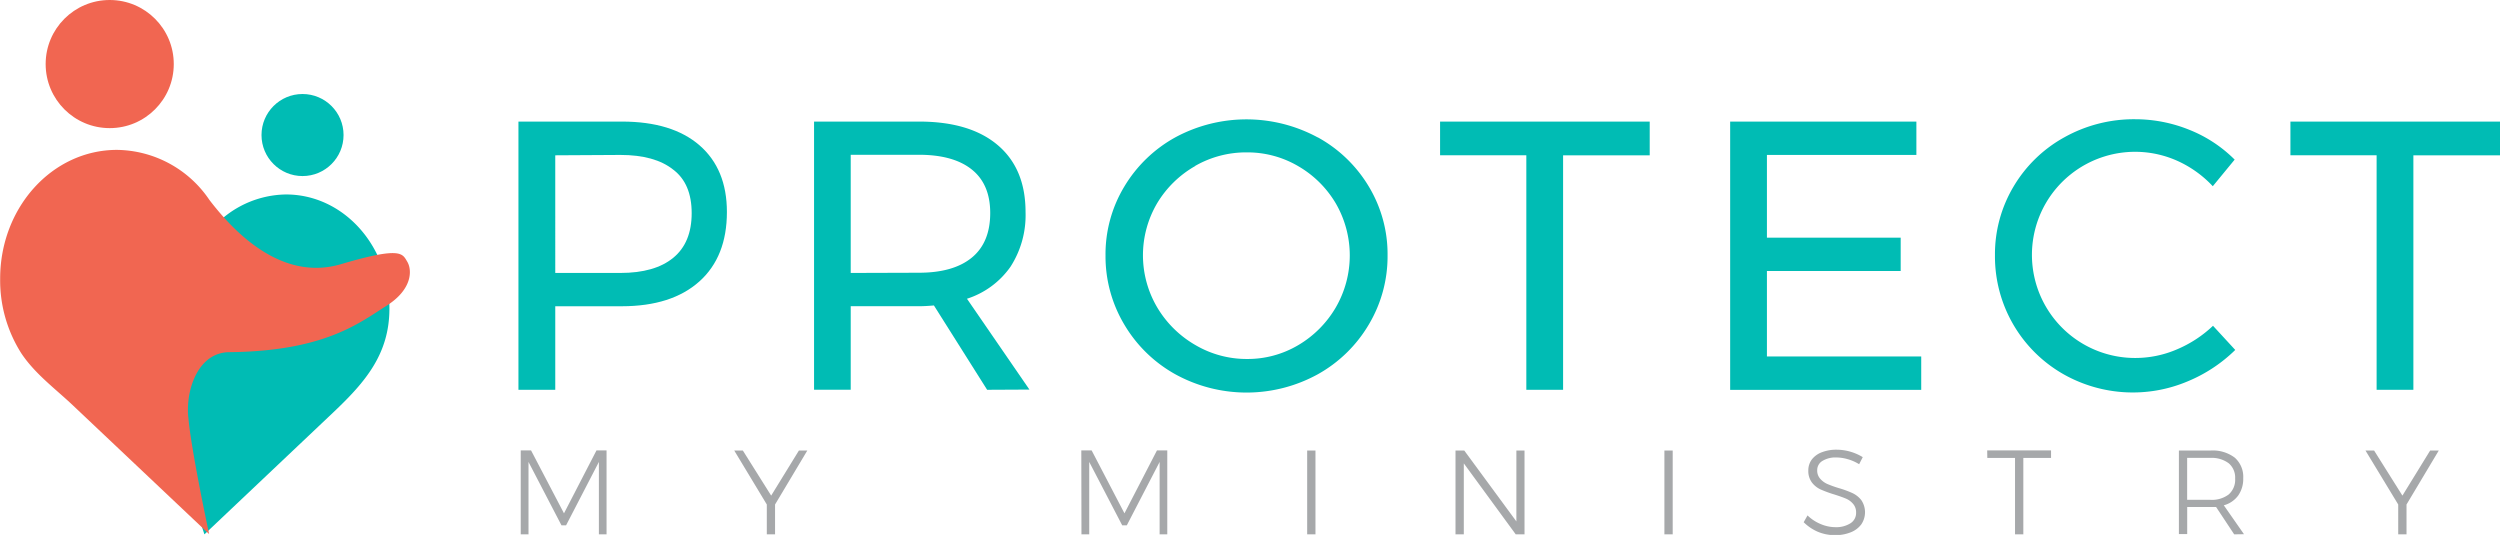 <svg id="Layer_1" data-name="Layer 1" xmlns="http://www.w3.org/2000/svg" viewBox="0 0 469.87 100.54"><defs><style>.cls-1{fill:#f16651;}.cls-2{fill:#00bcb4;}.cls-3{fill:#a6a8aa;}</style></defs><title>Protect My Ministry</title><circle class="cls-1" cx="20.62" cy="12.04" r="12.04"/><circle class="cls-2" cx="56.86" cy="25.38" r="7.71"/><path class="cls-2" d="M38.42,100.43,62.66,77.49C68.57,71.89,73.19,66.6,73.19,58c0-11.85-8.69-21.45-19.42-21.45a18.8,18.8,0,0,0-15.36,8.32l-6.88,34.7Z"/><path class="cls-1" d="M72.57,57.52C67.57,60.67,61,66,43.15,66.19c-5.46,0-7.83,6-7.83,10.79,0,.06,0,.12,0,.19,0,.35,0,.76.07,1.22.53,6.19,3.82,21.55,3.92,22h0L13.42,75.92c-3.22-3-6.9-5.75-9.39-9.48a25.54,25.54,0,0,1-4-14C0,39,9.83,28.17,22,28.17a21.26,21.26,0,0,1,17.36,9.41C43.77,43.34,52.76,53,64.09,49.65s11.53-2,12.45-.47S77.58,54.38,72.57,57.52Z"/><path class="cls-1" d="M35.39,78.39c0-.46-.06-.87-.07-1.22Q35.35,77.78,35.39,78.39Z"/><path class="cls-2" d="M131.47,27.31q5.15,4.47,5.15,12.53,0,8.43-5.19,13.07t-14.55,4.65H104.36v15.7H97.44V22.85h19.45Q126.32,22.85,131.47,27.31Zm-4.93,21.14Q130,45.61,130,40.06t-3.46-8.17q-3.46-2.77-9.94-2.77l-12.24.07V51.3H116.6Q123.08,51.3,126.54,48.45Z"/><path class="cls-2" d="M185.53,73.26l-10-15.85q-1.73.15-2.81.14H159.89v15.7H153V22.85h19.73q9.58,0,14.8,4.43t5.22,12.57a17.87,17.87,0,0,1-2.84,10.3,15.93,15.93,0,0,1-8.17,6l11.74,17.07Zm-12.82-22q6.48,0,9.94-2.84t3.46-8.39q0-5.4-3.46-8.17t-9.94-2.77H159.89V51.3Z"/><path class="cls-2" d="M247.65,25.8a25.45,25.45,0,0,1,9.61,9.25A24.63,24.63,0,0,1,260.79,48a25,25,0,0,1-3.53,13,25.54,25.54,0,0,1-9.61,9.36,27.8,27.8,0,0,1-26.72,0A25.52,25.52,0,0,1,211.31,61a25,25,0,0,1-3.53-13,24.62,24.62,0,0,1,3.53-12.93,25.51,25.51,0,0,1,9.58-9.25,28.13,28.13,0,0,1,26.76,0Zm-23,5.4a19.7,19.7,0,0,0-7.17,7,19.27,19.27,0,0,0,0,19.55,19.88,19.88,0,0,0,7.17,7.09,19,19,0,0,0,9.76,2.63A18.63,18.63,0,0,0,244,64.87a19.79,19.79,0,0,0,7.06-7.09,19.5,19.5,0,0,0,0-19.55,19.6,19.6,0,0,0-7.06-7,18.84,18.84,0,0,0-9.69-2.59A19.22,19.22,0,0,0,224.6,31.2Z"/><path class="cls-2" d="M270.66,22.85h39.4v6.34H293.78V73.26h-6.91V29.18H270.66Z"/><path class="cls-2" d="M325.18,22.85h35v6.27H332.09V44.67h25.14v6.27H332.09V67h29v6.27H325.18Z"/><path class="cls-2" d="M409.23,30.23a19.41,19.41,0,0,0-24.7,7.92,19.38,19.38,0,0,0,16.85,29.13,19.74,19.74,0,0,0,7.78-1.62,22.5,22.5,0,0,0,6.77-4.43l4.18,4.54a28.1,28.1,0,0,1-8.86,5.87,26.47,26.47,0,0,1-23.41-1.3A25.45,25.45,0,0,1,374.95,48a24.81,24.81,0,0,1,3.49-12.93A25.25,25.25,0,0,1,388,25.8a26.82,26.82,0,0,1,13.32-3.39,27.13,27.13,0,0,1,10.19,2A25.22,25.22,0,0,1,420,30l-4.11,5A20.82,20.82,0,0,0,409.23,30.23Z"/><path class="cls-2" d="M430.48,22.85h39.4v6.34H453.59V73.26h-6.91V29.18H430.48Z"/><path class="cls-3" d="M97.87,84.65h1.94L106,96.48l6.11-11.83H114v15.78h-1.44l0-13.61-6.17,11.92h-.86l-6.2-11.92v13.61H97.87Z"/><path class="cls-3" d="M151.73,84.68l-6.06,10.14v5.61h-1.55V94.82L138,84.68h1.62l5.32,8.47,5.21-8.47Z"/><path class="cls-3" d="M203.23,84.65h1.94l6.17,11.83,6.11-11.83h1.94v15.78h-1.44l0-13.61-6.17,11.92h-.86l-6.2-11.92v13.61h-1.46Z"/><path class="cls-3" d="M245.68,84.68h1.56v15.75h-1.56Z"/><path class="cls-3" d="M285,84.68h1.53v15.75h-1.65l-9.76-13.34v13.34h-1.56V84.68h1.65L285,98Z"/><path class="cls-3" d="M312.82,84.68h1.56v15.75h-1.56Z"/><path class="cls-3" d="M347.3,86.31a7.93,7.93,0,0,0-2.16-.33,4.69,4.69,0,0,0-2.6.64,2,2,0,0,0-1,1.75,2.29,2.29,0,0,0,.54,1.58,3.82,3.82,0,0,0,1.33,1,20.89,20.89,0,0,0,2.16.78,18.66,18.66,0,0,1,2.58.94A4.57,4.57,0,0,1,349.83,94a4.06,4.06,0,0,1,0,4.55,4.54,4.54,0,0,1-2,1.5,7.69,7.69,0,0,1-3,.53,8.26,8.26,0,0,1-3.21-.65A8.65,8.65,0,0,1,339,98.15l.72-1.28a7.77,7.77,0,0,0,2.46,1.62,7.07,7.07,0,0,0,2.75.59,5,5,0,0,0,2.86-.73,2.28,2.28,0,0,0,1.06-2,2.41,2.41,0,0,0-.54-1.62,3.59,3.59,0,0,0-1.33-1q-.79-.34-2.21-.79a22.54,22.54,0,0,1-2.57-.94,4.33,4.33,0,0,1-1.65-1.31,3.58,3.58,0,0,1-.68-2.26,3.4,3.4,0,0,1,.68-2.1A4.27,4.27,0,0,1,342.41,85a7.58,7.58,0,0,1,2.82-.48,9.5,9.5,0,0,1,4.87,1.4l-.68,1.33A8.15,8.15,0,0,0,347.3,86.31Z"/><path class="cls-3" d="M373.49,84.65h12v1.42h-5.21v14.36h-1.56V86.07h-5.21Z"/><path class="cls-3" d="M419.91,100.43l-3.4-5.14q-.72,0-1.1,0h-4.33v5.09h-1.56V84.68h5.88A6.87,6.87,0,0,1,420,86a4.79,4.79,0,0,1,1.61,3.87,5.42,5.42,0,0,1-.95,3.27,4.94,4.94,0,0,1-2.7,1.83l3.79,5.43Zm-4.51-6.49a5.24,5.24,0,0,0,3.47-1,3.66,3.66,0,0,0,1.22-3,3.51,3.51,0,0,0-1.22-2.88,5.37,5.37,0,0,0-3.47-1h-4.33v7.87Z"/><path class="cls-3" d="M458.36,84.68l-6.06,10.14v5.61h-1.56V94.82l-6.15-10.14h1.62l5.32,8.47,5.21-8.47Z"/></svg>